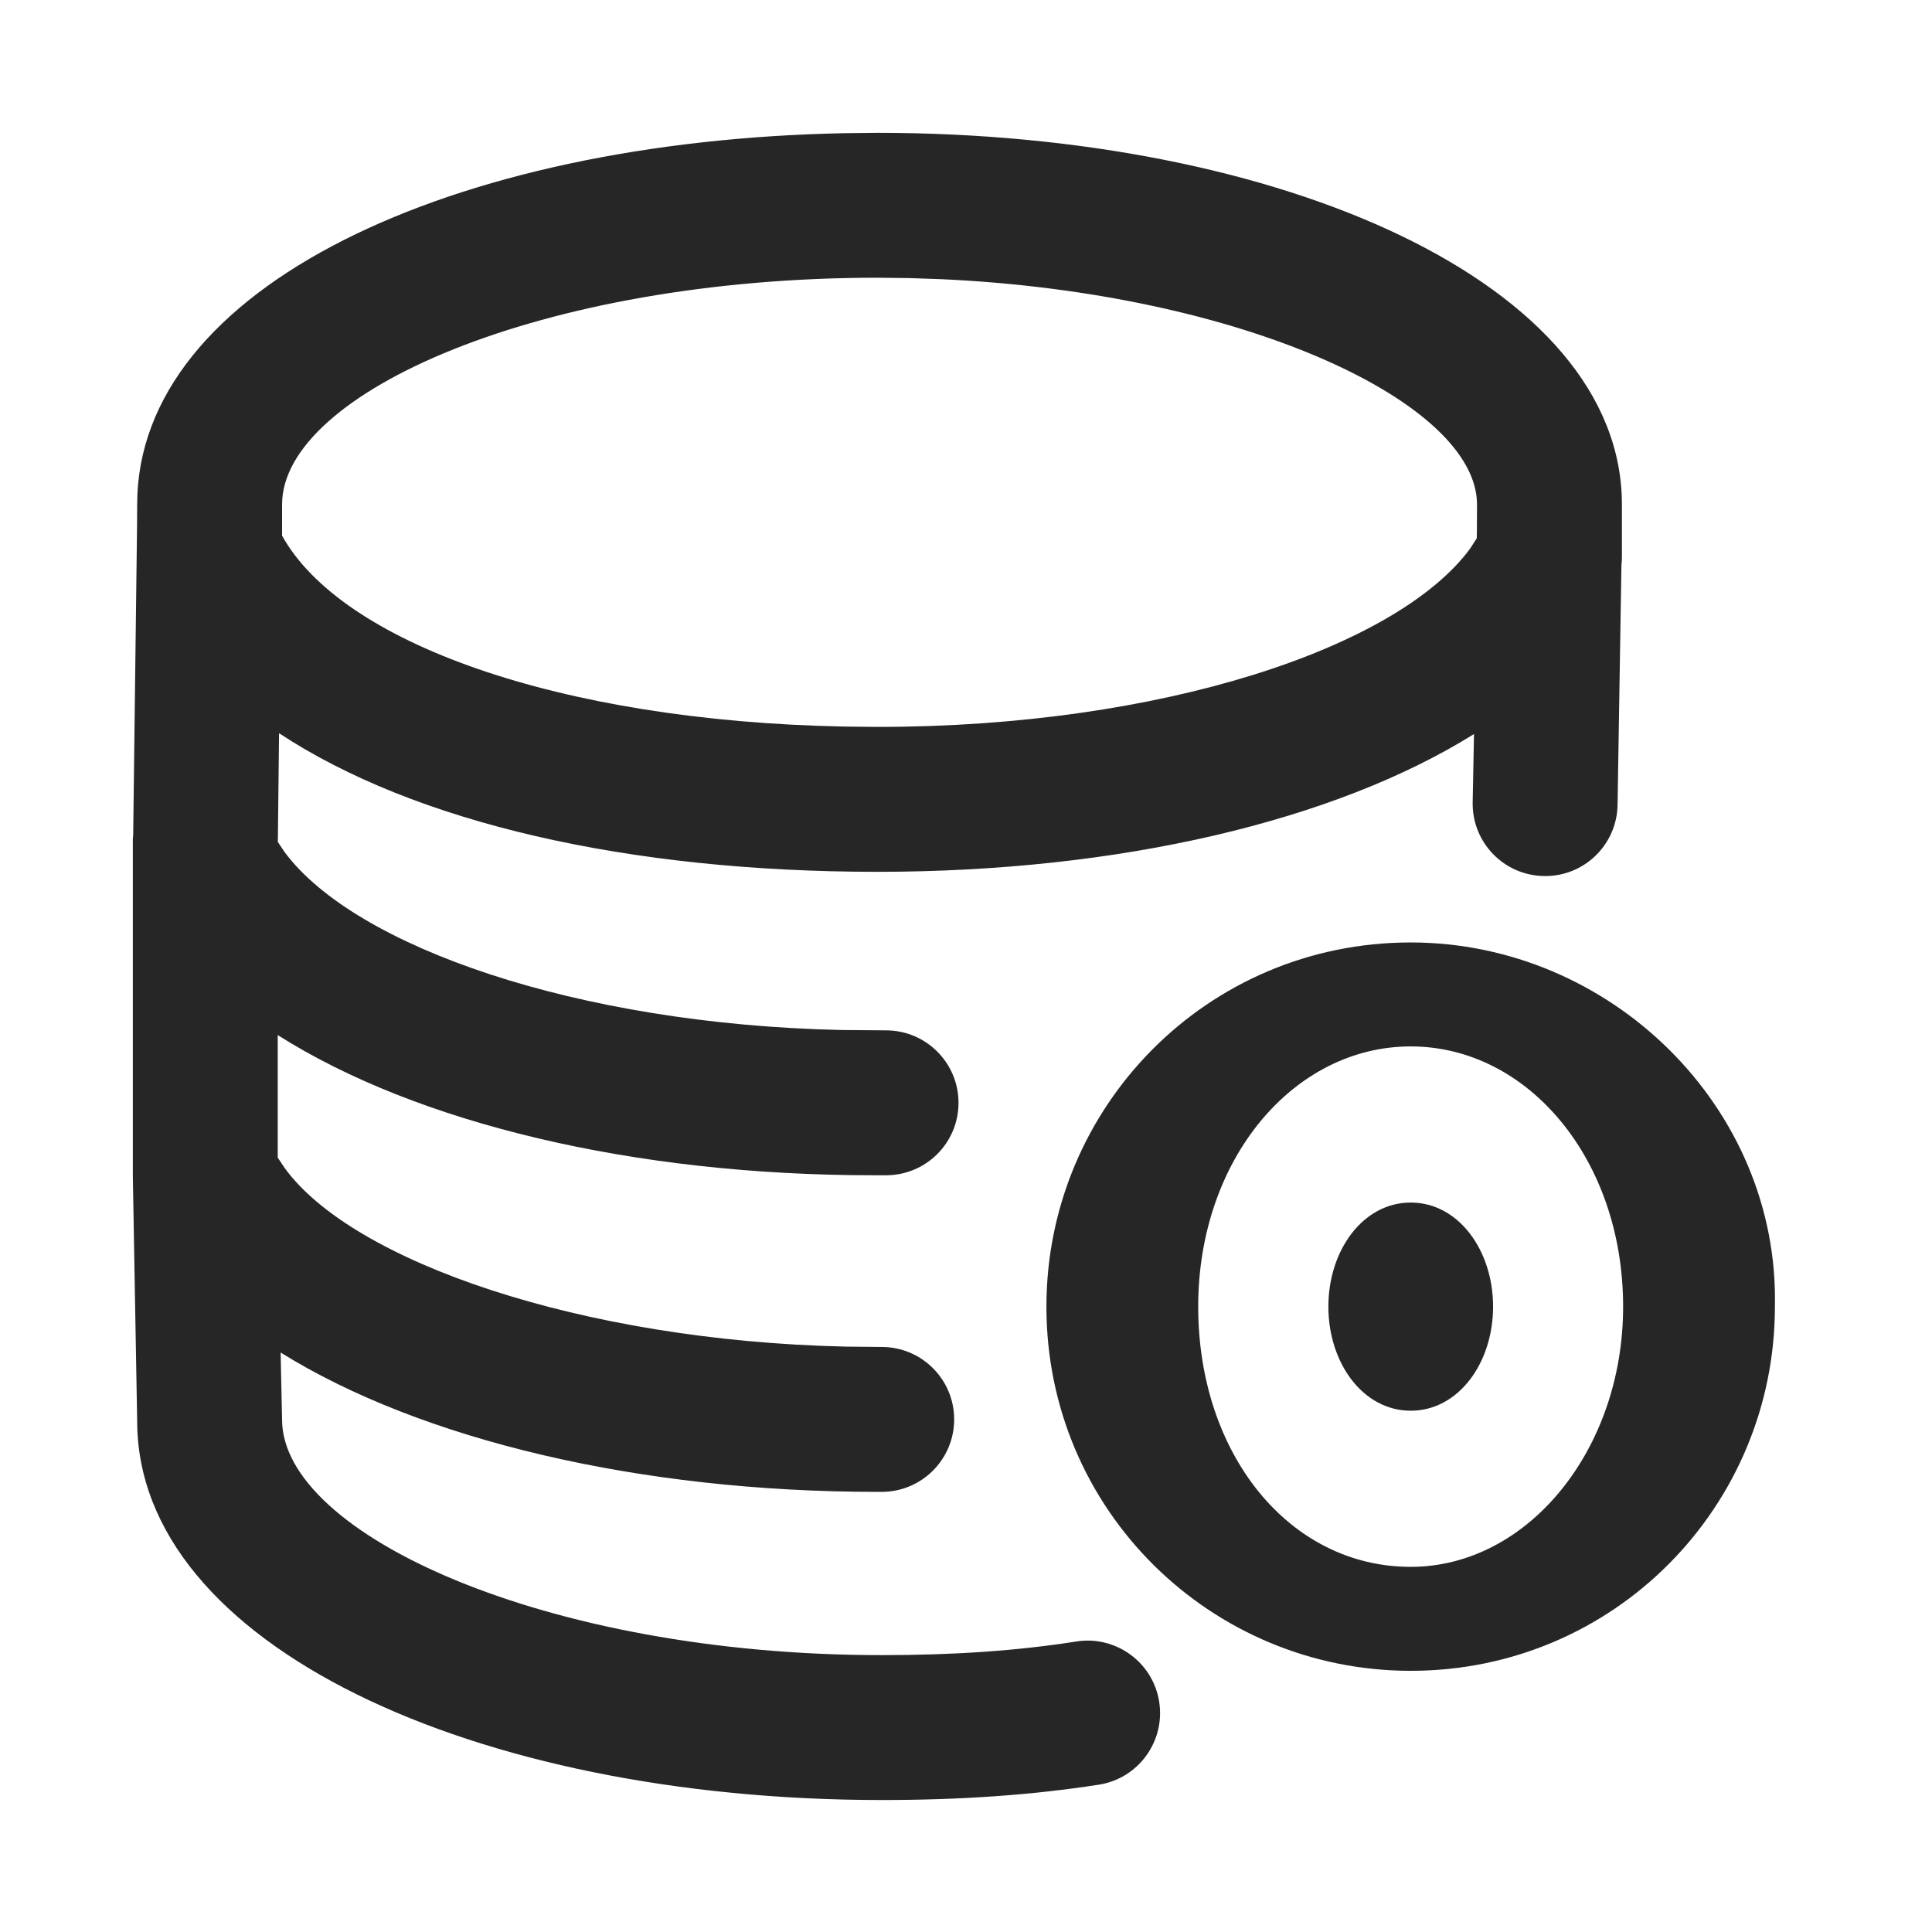 <?xml version="1.0" encoding="UTF-8"?>
<svg width="16px" height="16px" viewBox="0 0 16 16" version="1.1" xmlns="http://www.w3.org/2000/svg" xmlns:xlink="http://www.w3.org/1999/xlink">
    <title>Oracle-third menu</title>
    <g id="Oracle-third-menu" stroke="none" stroke-width="1" fill="none" fill-rule="evenodd">
        <g id="Oracle">
            <rect id="矩形" x="0" y="0" width="16" height="16"></rect>
            <path d="M7.266,1.1 C10.618,1.1 13.432,2.351 13.432,4.178 L13.432,4.609 C13.432,4.633 13.431,4.657 13.428,4.681 L13.396,6.665 C13.391,6.996 13.118,7.261 12.787,7.255 C12.455,7.25 12.191,6.978 12.196,6.646 L12.207,6.079 C11.054,6.799 9.269,7.22 7.266,7.22 C5.201,7.22 3.436,6.814 2.311,6.072 L2.301,6.973 L2.358,7.058 C2.94,7.84 4.776,8.482 6.966,8.53 L7.338,8.533 C7.669,8.533 7.938,8.802 7.938,9.133 C7.938,9.465 7.669,9.733 7.338,9.733 L7.23,9.733 C5.248,9.733 3.453,9.303 2.3,8.572 L2.3,9.587 L2.359,9.675 C2.92,10.445 4.802,11.102 7.001,11.152 L7.302,11.155 C7.633,11.155 7.902,11.423 7.902,11.755 C7.902,12.086 7.633,12.355 7.302,12.355 L7.266,12.355 C5.297,12.355 3.487,11.925 2.324,11.201 L2.336,11.757 C2.336,12.704 4.517,13.707 7.302,13.707 C7.893,13.707 8.418,13.672 8.915,13.594 C9.242,13.543 9.549,13.767 9.6,14.094 C9.651,14.422 9.427,14.729 9.1,14.78 C8.538,14.867 7.952,14.907 7.302,14.907 C3.932,14.907 1.136,13.621 1.136,11.768 L1.1,9.739 L1.1,6.949 L1.103,6.913 L1.135,4.355 L1.136,4.178 C1.136,2.374 3.746,1.167 6.994,1.103 L7.266,1.1 Z M11.683,7.805 C13.335,7.805 14.735,9.169 14.699,10.821 C14.699,12.473 13.371,13.837 11.683,13.837 C10.031,13.837 8.666,12.509 8.666,10.821 C8.666,9.169 9.995,7.805 11.683,7.805 Z M11.683,8.666 C10.713,8.666 9.923,9.6 9.923,10.821 C9.923,12.042 10.677,12.976 11.683,12.976 C12.652,12.976 13.442,12.006 13.442,10.821 C13.442,9.6 12.652,8.666 11.683,8.666 Z M11.683,9.959 C12.078,9.959 12.365,10.354 12.365,10.821 C12.365,11.288 12.078,11.683 11.683,11.683 C11.288,11.683 11.001,11.288 11.001,10.821 C11.001,10.354 11.288,9.959 11.683,9.959 Z M7.266,2.3 C4.483,2.3 2.336,3.253 2.336,4.178 L2.336,4.436 C2.822,5.316 4.614,5.97 6.989,6.017 L7.266,6.02 C9.622,6.02 11.567,5.364 12.173,4.546 L12.23,4.458 L12.231,4.396 L12.232,4.178 C12.232,3.337 10.303,2.426 7.793,2.312 L7.532,2.303 L7.266,2.3 Z" id="形状结合" fill="#262626" fill-rule="nonzero"></path>
        </g>
    </g>
</svg>